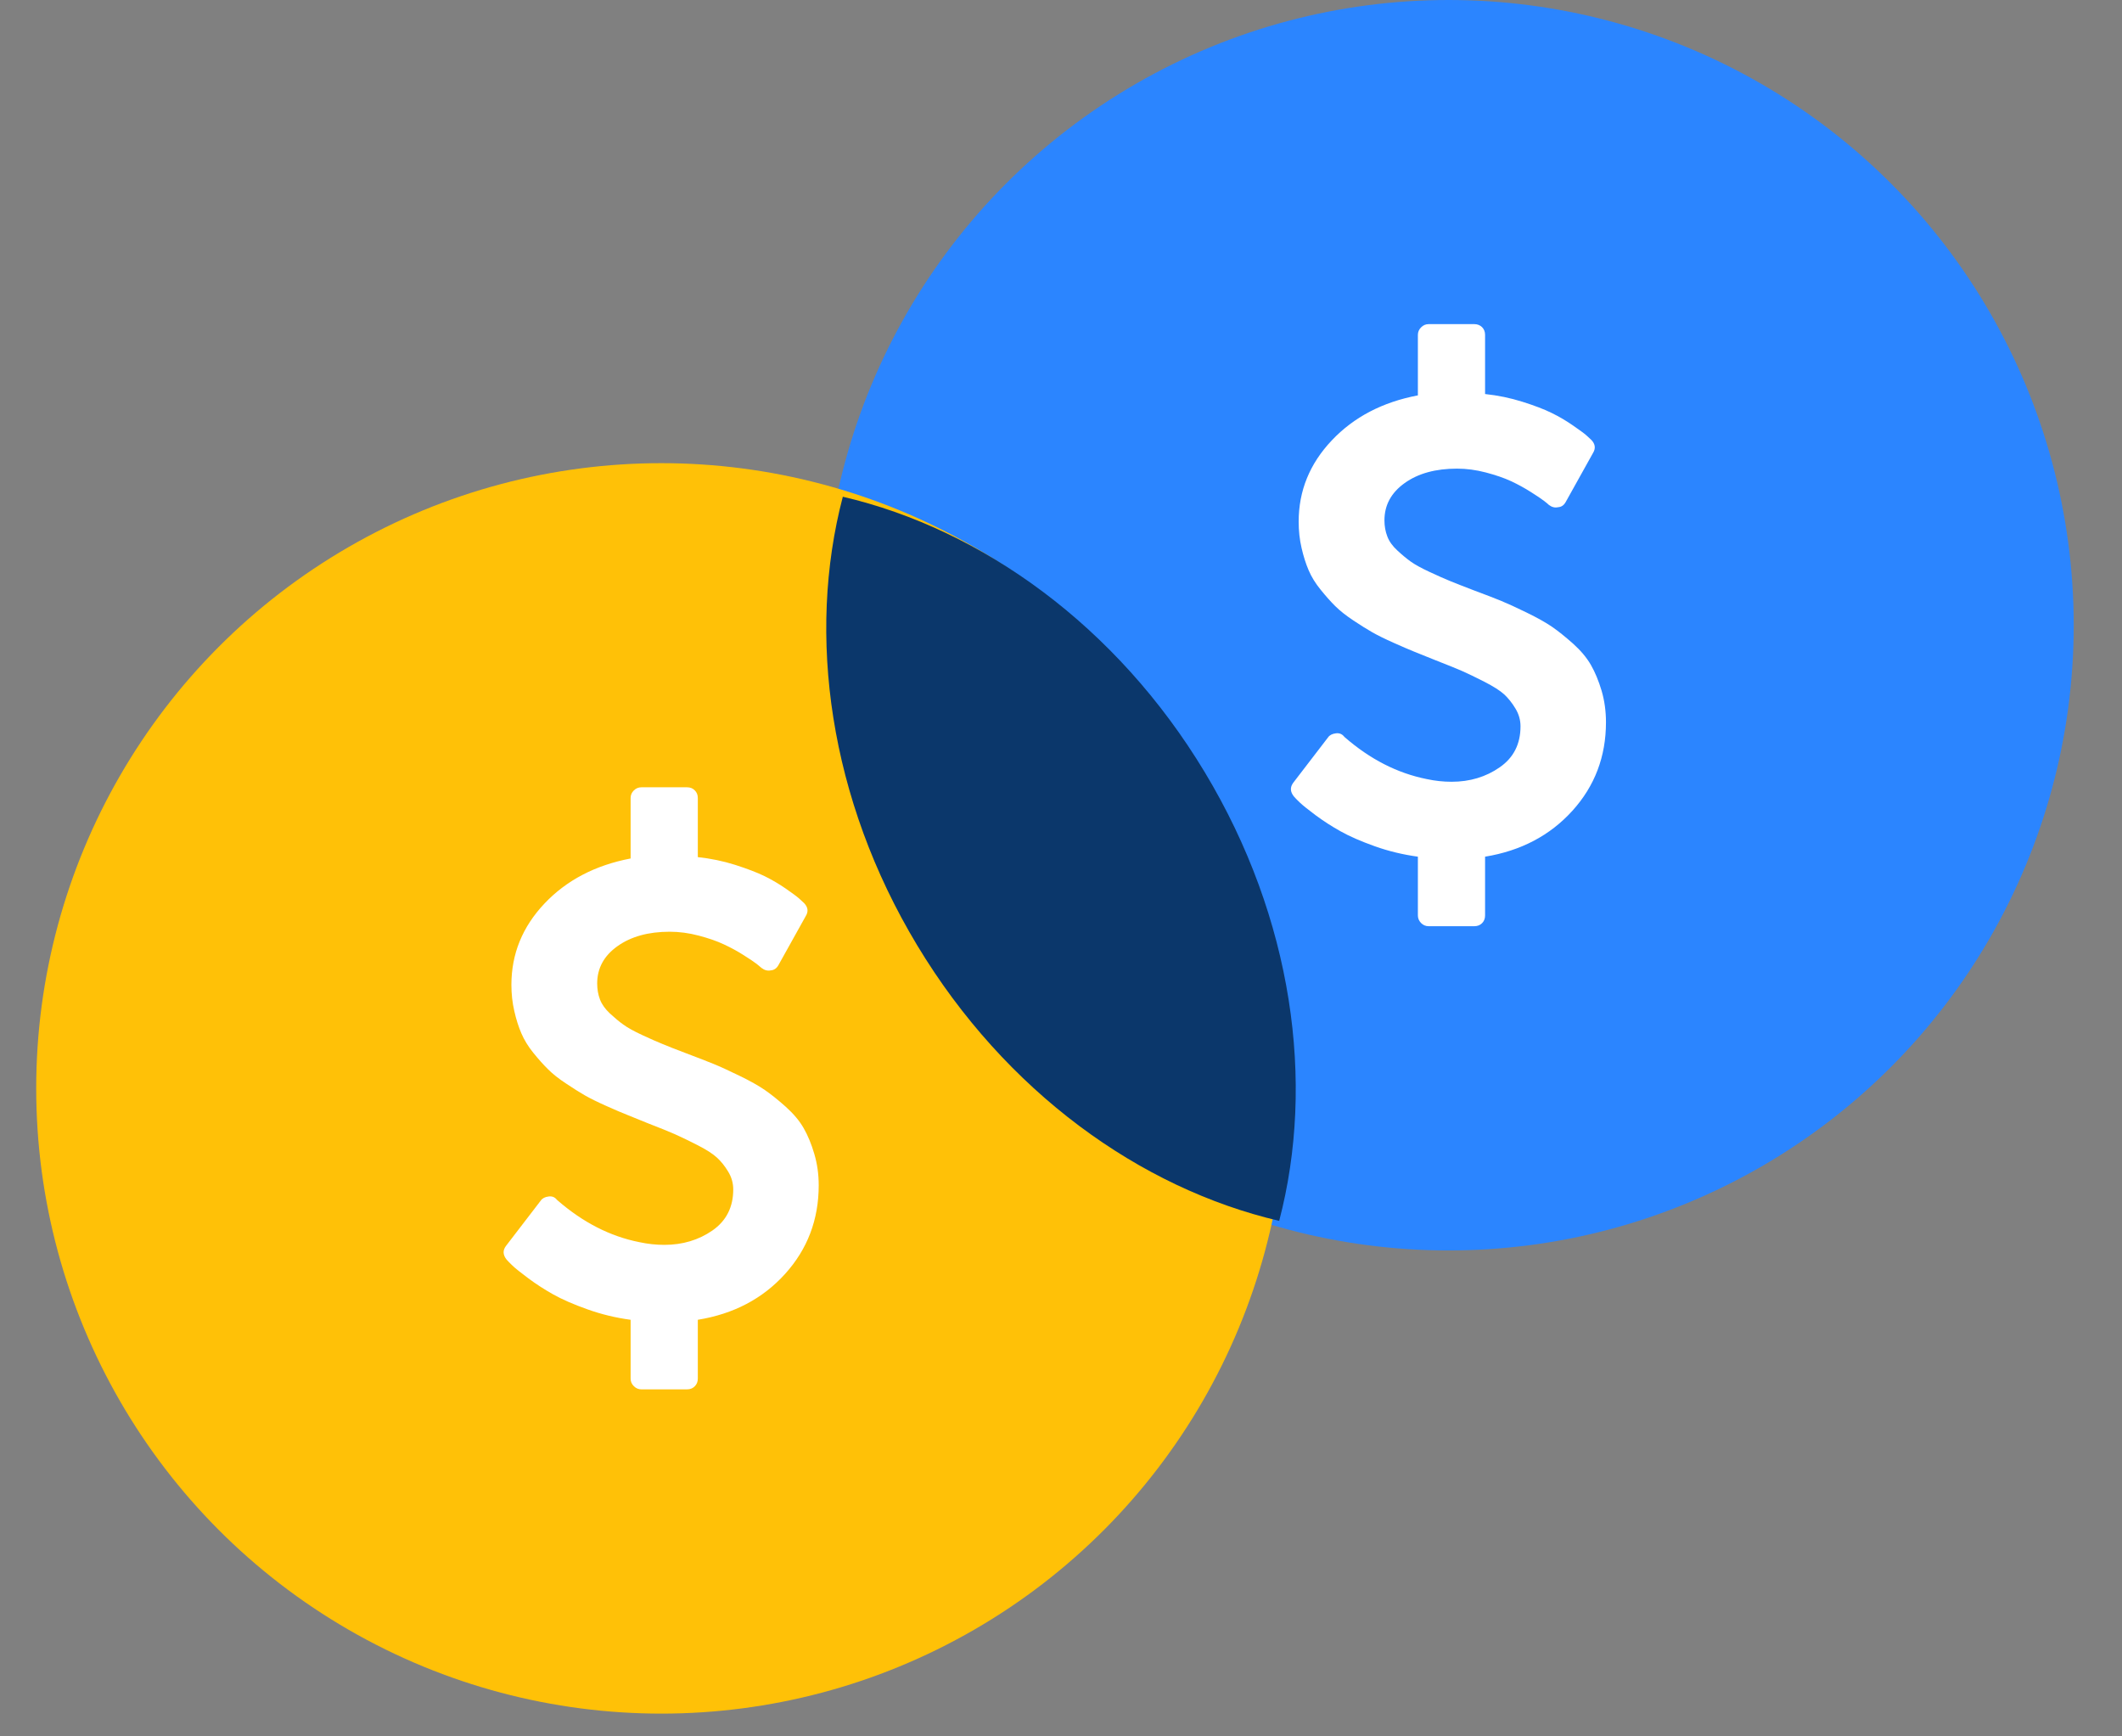 <svg width="33" height="27" viewBox="0 0 33 27" fill="none" xmlns="http://www.w3.org/2000/svg">
<rect x="0" y="0" width="33" height="27" fill="#808080" stroke="none"/>
<circle cx="22.527" cy="9.722" r="9.722" fill="#2B85FF"/>
<circle cx="10.285" cy="16.924" r="9.722" fill="#FFC107"/>
<path fill-rule="evenodd" clip-rule="evenodd" d="M13.107 7.724C15.271 8.229 17.366 9.733 18.736 12.008C20.106 14.282 20.457 16.836 19.893 18.984C17.73 18.479 15.635 16.975 14.264 14.7C12.894 12.426 12.543 9.872 13.107 7.724Z" fill="#0B376B"/>
<path d="M12.732 18.432C12.732 18.965 12.557 19.424 12.209 19.809C11.861 20.194 11.408 20.432 10.852 20.522V21.436C10.852 21.485 10.836 21.525 10.804 21.557C10.773 21.588 10.733 21.604 10.684 21.604H9.975C9.929 21.604 9.89 21.587 9.857 21.554C9.823 21.521 9.807 21.482 9.807 21.436V20.522C9.576 20.491 9.352 20.437 9.137 20.36C8.922 20.284 8.744 20.206 8.604 20.128C8.464 20.049 8.335 19.966 8.216 19.877C8.097 19.788 8.015 19.723 7.971 19.681C7.928 19.639 7.897 19.608 7.879 19.587C7.82 19.514 7.816 19.442 7.869 19.373L8.41 18.668C8.434 18.633 8.475 18.612 8.531 18.605C8.583 18.598 8.625 18.613 8.657 18.652L8.667 18.662C9.063 19.007 9.488 19.225 9.943 19.315C10.073 19.343 10.202 19.357 10.332 19.357C10.615 19.357 10.865 19.282 11.08 19.133C11.295 18.983 11.403 18.77 11.403 18.495C11.403 18.398 11.377 18.305 11.324 18.218C11.272 18.131 11.213 18.058 11.148 17.999C11.084 17.94 10.981 17.874 10.841 17.803C10.701 17.732 10.586 17.676 10.495 17.636C10.404 17.596 10.264 17.539 10.075 17.466C9.938 17.41 9.83 17.367 9.752 17.335C9.673 17.304 9.565 17.258 9.429 17.197C9.292 17.136 9.183 17.082 9.1 17.035C9.018 16.988 8.919 16.926 8.804 16.849C8.688 16.773 8.595 16.699 8.523 16.627C8.451 16.556 8.375 16.471 8.294 16.371C8.214 16.272 8.152 16.171 8.108 16.068C8.064 15.966 8.027 15.85 7.998 15.721C7.968 15.592 7.953 15.456 7.953 15.313C7.953 14.833 8.125 14.411 8.468 14.049C8.811 13.687 9.257 13.454 9.807 13.349V12.409C9.807 12.363 9.823 12.324 9.857 12.291C9.89 12.258 9.929 12.242 9.975 12.242H10.684C10.733 12.242 10.773 12.257 10.804 12.289C10.836 12.32 10.852 12.36 10.852 12.409V13.328C11.051 13.349 11.245 13.389 11.432 13.448C11.619 13.508 11.771 13.566 11.889 13.623C12.006 13.681 12.117 13.746 12.222 13.819C12.327 13.892 12.396 13.943 12.427 13.971C12.459 13.999 12.485 14.023 12.506 14.044C12.565 14.107 12.574 14.173 12.532 14.242L12.107 15.005C12.079 15.057 12.038 15.085 11.986 15.089C11.937 15.099 11.89 15.087 11.844 15.052C11.834 15.042 11.808 15.021 11.768 14.989C11.728 14.958 11.659 14.912 11.563 14.851C11.467 14.79 11.364 14.734 11.256 14.684C11.148 14.633 11.017 14.588 10.865 14.548C10.713 14.508 10.563 14.488 10.416 14.488C10.083 14.488 9.812 14.563 9.602 14.713C9.392 14.862 9.287 15.056 9.287 15.293C9.287 15.383 9.302 15.467 9.331 15.543C9.361 15.62 9.413 15.692 9.486 15.76C9.56 15.828 9.629 15.886 9.694 15.932C9.759 15.98 9.857 16.034 9.988 16.095C10.119 16.155 10.225 16.203 10.306 16.235C10.386 16.269 10.509 16.317 10.673 16.379C10.859 16.449 11 16.504 11.098 16.544C11.197 16.584 11.329 16.645 11.498 16.727C11.666 16.808 11.798 16.883 11.894 16.949C11.99 17.015 12.099 17.102 12.22 17.21C12.34 17.318 12.433 17.428 12.498 17.542C12.563 17.655 12.618 17.788 12.663 17.941C12.709 18.095 12.732 18.258 12.732 18.432Z" fill="white"/>
<path d="M24.975 11.231C24.975 11.764 24.801 12.223 24.452 12.608C24.104 12.992 23.651 13.23 23.095 13.321V14.235C23.095 14.284 23.079 14.324 23.048 14.355C23.016 14.387 22.976 14.402 22.927 14.402H22.218C22.172 14.402 22.133 14.386 22.1 14.353C22.067 14.319 22.05 14.28 22.05 14.235V13.321C21.819 13.289 21.596 13.236 21.38 13.159C21.165 13.082 20.987 13.005 20.847 12.926C20.707 12.848 20.578 12.764 20.459 12.676C20.34 12.587 20.258 12.521 20.215 12.48C20.171 12.438 20.14 12.406 20.123 12.386C20.063 12.312 20.06 12.241 20.112 12.171L20.653 11.466C20.677 11.431 20.718 11.41 20.774 11.403C20.826 11.396 20.868 11.412 20.9 11.45L20.91 11.461C21.306 11.806 21.731 12.023 22.186 12.114C22.316 12.142 22.445 12.156 22.575 12.156C22.858 12.156 23.108 12.081 23.323 11.931C23.539 11.781 23.646 11.569 23.646 11.294C23.646 11.196 23.62 11.104 23.567 11.017C23.515 10.93 23.456 10.857 23.392 10.797C23.327 10.738 23.224 10.673 23.084 10.601C22.944 10.53 22.829 10.474 22.738 10.434C22.647 10.394 22.507 10.338 22.318 10.264C22.181 10.209 22.073 10.165 21.995 10.134C21.916 10.102 21.808 10.056 21.672 9.995C21.535 9.934 21.426 9.88 21.343 9.833C21.261 9.786 21.162 9.725 21.047 9.648C20.931 9.571 20.838 9.497 20.766 9.426C20.694 9.355 20.618 9.269 20.538 9.17C20.457 9.071 20.395 8.97 20.351 8.867C20.307 8.764 20.27 8.648 20.241 8.52C20.211 8.391 20.196 8.255 20.196 8.112C20.196 7.631 20.368 7.21 20.711 6.848C21.054 6.485 21.5 6.252 22.05 6.148V5.207C22.05 5.162 22.067 5.123 22.1 5.09C22.133 5.057 22.172 5.04 22.218 5.04H22.927C22.976 5.04 23.016 5.056 23.048 5.087C23.079 5.118 23.095 5.158 23.095 5.207V6.127C23.294 6.148 23.488 6.188 23.675 6.247C23.862 6.306 24.015 6.364 24.132 6.422C24.249 6.479 24.36 6.545 24.465 6.618C24.57 6.691 24.639 6.741 24.67 6.769C24.702 6.797 24.728 6.822 24.749 6.842C24.808 6.905 24.817 6.971 24.775 7.041L24.35 7.804C24.322 7.856 24.282 7.884 24.229 7.887C24.18 7.898 24.133 7.886 24.087 7.851C24.077 7.84 24.051 7.819 24.011 7.788C23.971 7.757 23.903 7.711 23.806 7.65C23.71 7.589 23.608 7.533 23.499 7.482C23.391 7.432 23.26 7.387 23.108 7.347C22.956 7.307 22.806 7.287 22.659 7.287C22.326 7.287 22.055 7.361 21.845 7.511C21.635 7.661 21.53 7.854 21.53 8.091C21.53 8.182 21.545 8.265 21.575 8.342C21.604 8.419 21.656 8.491 21.73 8.559C21.803 8.627 21.872 8.684 21.937 8.731C22.002 8.778 22.1 8.832 22.231 8.893C22.362 8.954 22.468 9.001 22.549 9.034C22.629 9.067 22.752 9.115 22.916 9.178C23.102 9.247 23.244 9.302 23.342 9.342C23.44 9.382 23.573 9.443 23.741 9.525C23.909 9.607 24.041 9.681 24.137 9.747C24.233 9.813 24.342 9.901 24.463 10.008C24.584 10.117 24.676 10.227 24.741 10.34C24.806 10.453 24.861 10.587 24.907 10.74C24.952 10.893 24.975 11.057 24.975 11.231Z" fill="white"/>
</svg>
